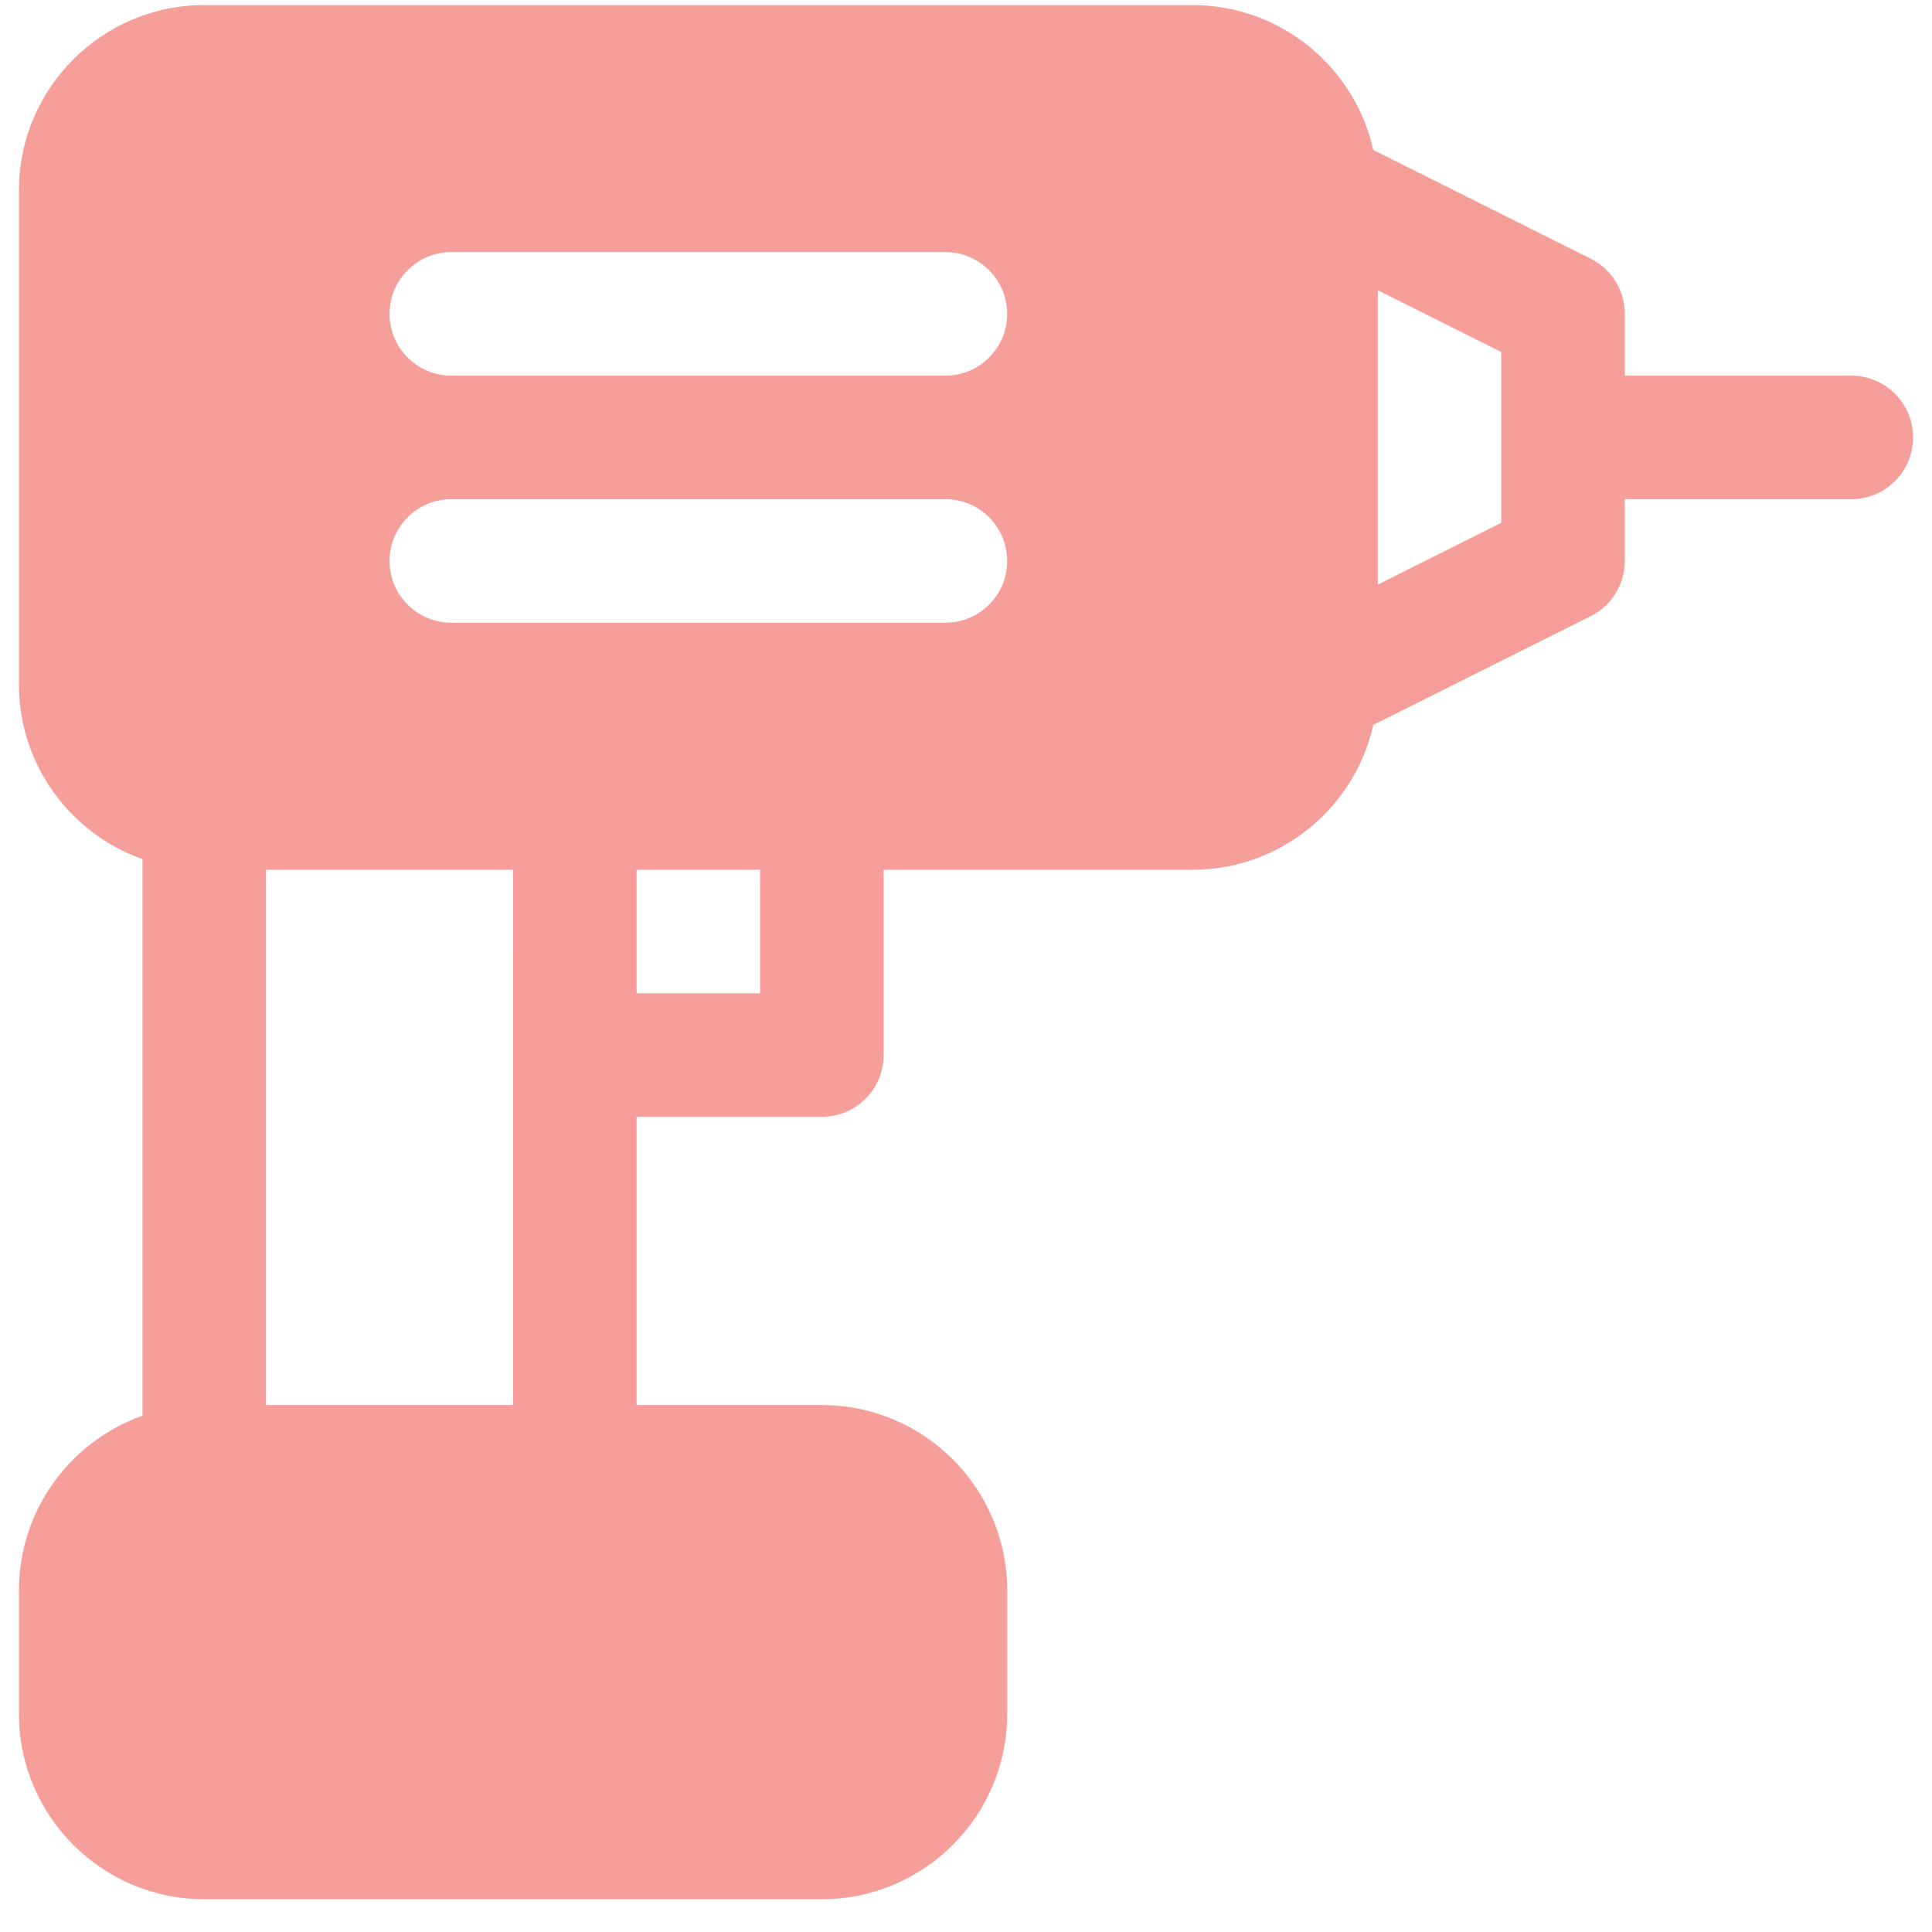 <svg width="51" height="51" viewBox="0 0 51 51" fill="none" xmlns="http://www.w3.org/2000/svg">
<path d="M48.87 9.916H42.891V8.286C42.891 7.668 42.542 7.104 41.99 6.828L36.251 3.958C35.763 1.773 33.809 0.134 31.478 0.134H5.391C2.694 0.134 0.5 2.328 0.5 5.025V18.069C0.5 20.194 1.863 22.006 3.761 22.679V37.371C1.863 38.044 0.5 39.856 0.5 41.982V45.242C0.5 47.94 2.694 50.134 5.391 50.134H21.696C24.393 50.134 26.587 47.94 26.587 45.242V41.982C26.587 39.285 24.393 37.09 21.696 37.09H16.804V29.482H21.696C22.596 29.482 23.326 28.752 23.326 27.851V22.96H31.478C33.809 22.96 35.763 21.321 36.251 19.136L41.99 16.266C42.542 15.99 42.891 15.425 42.891 14.808V13.177H48.87C49.77 13.177 50.5 12.447 50.5 11.547C50.5 10.646 49.77 9.916 48.87 9.916ZM13.543 37.09H7.022V22.96H13.544L13.543 37.09ZM20.065 26.221H16.804V22.96H20.065V26.221ZM24.956 16.438H11.913C11.013 16.438 10.283 15.708 10.283 14.808C10.283 13.907 11.013 13.177 11.913 13.177H24.956C25.857 13.177 26.587 13.907 26.587 14.808C26.587 15.708 25.857 16.438 24.956 16.438ZM24.956 9.916H11.913C11.013 9.916 10.283 9.186 10.283 8.286C10.283 7.385 11.013 6.655 11.913 6.655H24.956C25.857 6.655 26.587 7.385 26.587 8.286C26.587 9.186 25.857 9.916 24.956 9.916ZM39.63 13.8L36.37 15.431V7.663L39.63 9.294V13.8Z" fill="#EF4136" fill-opacity="0.5"/>
</svg>
